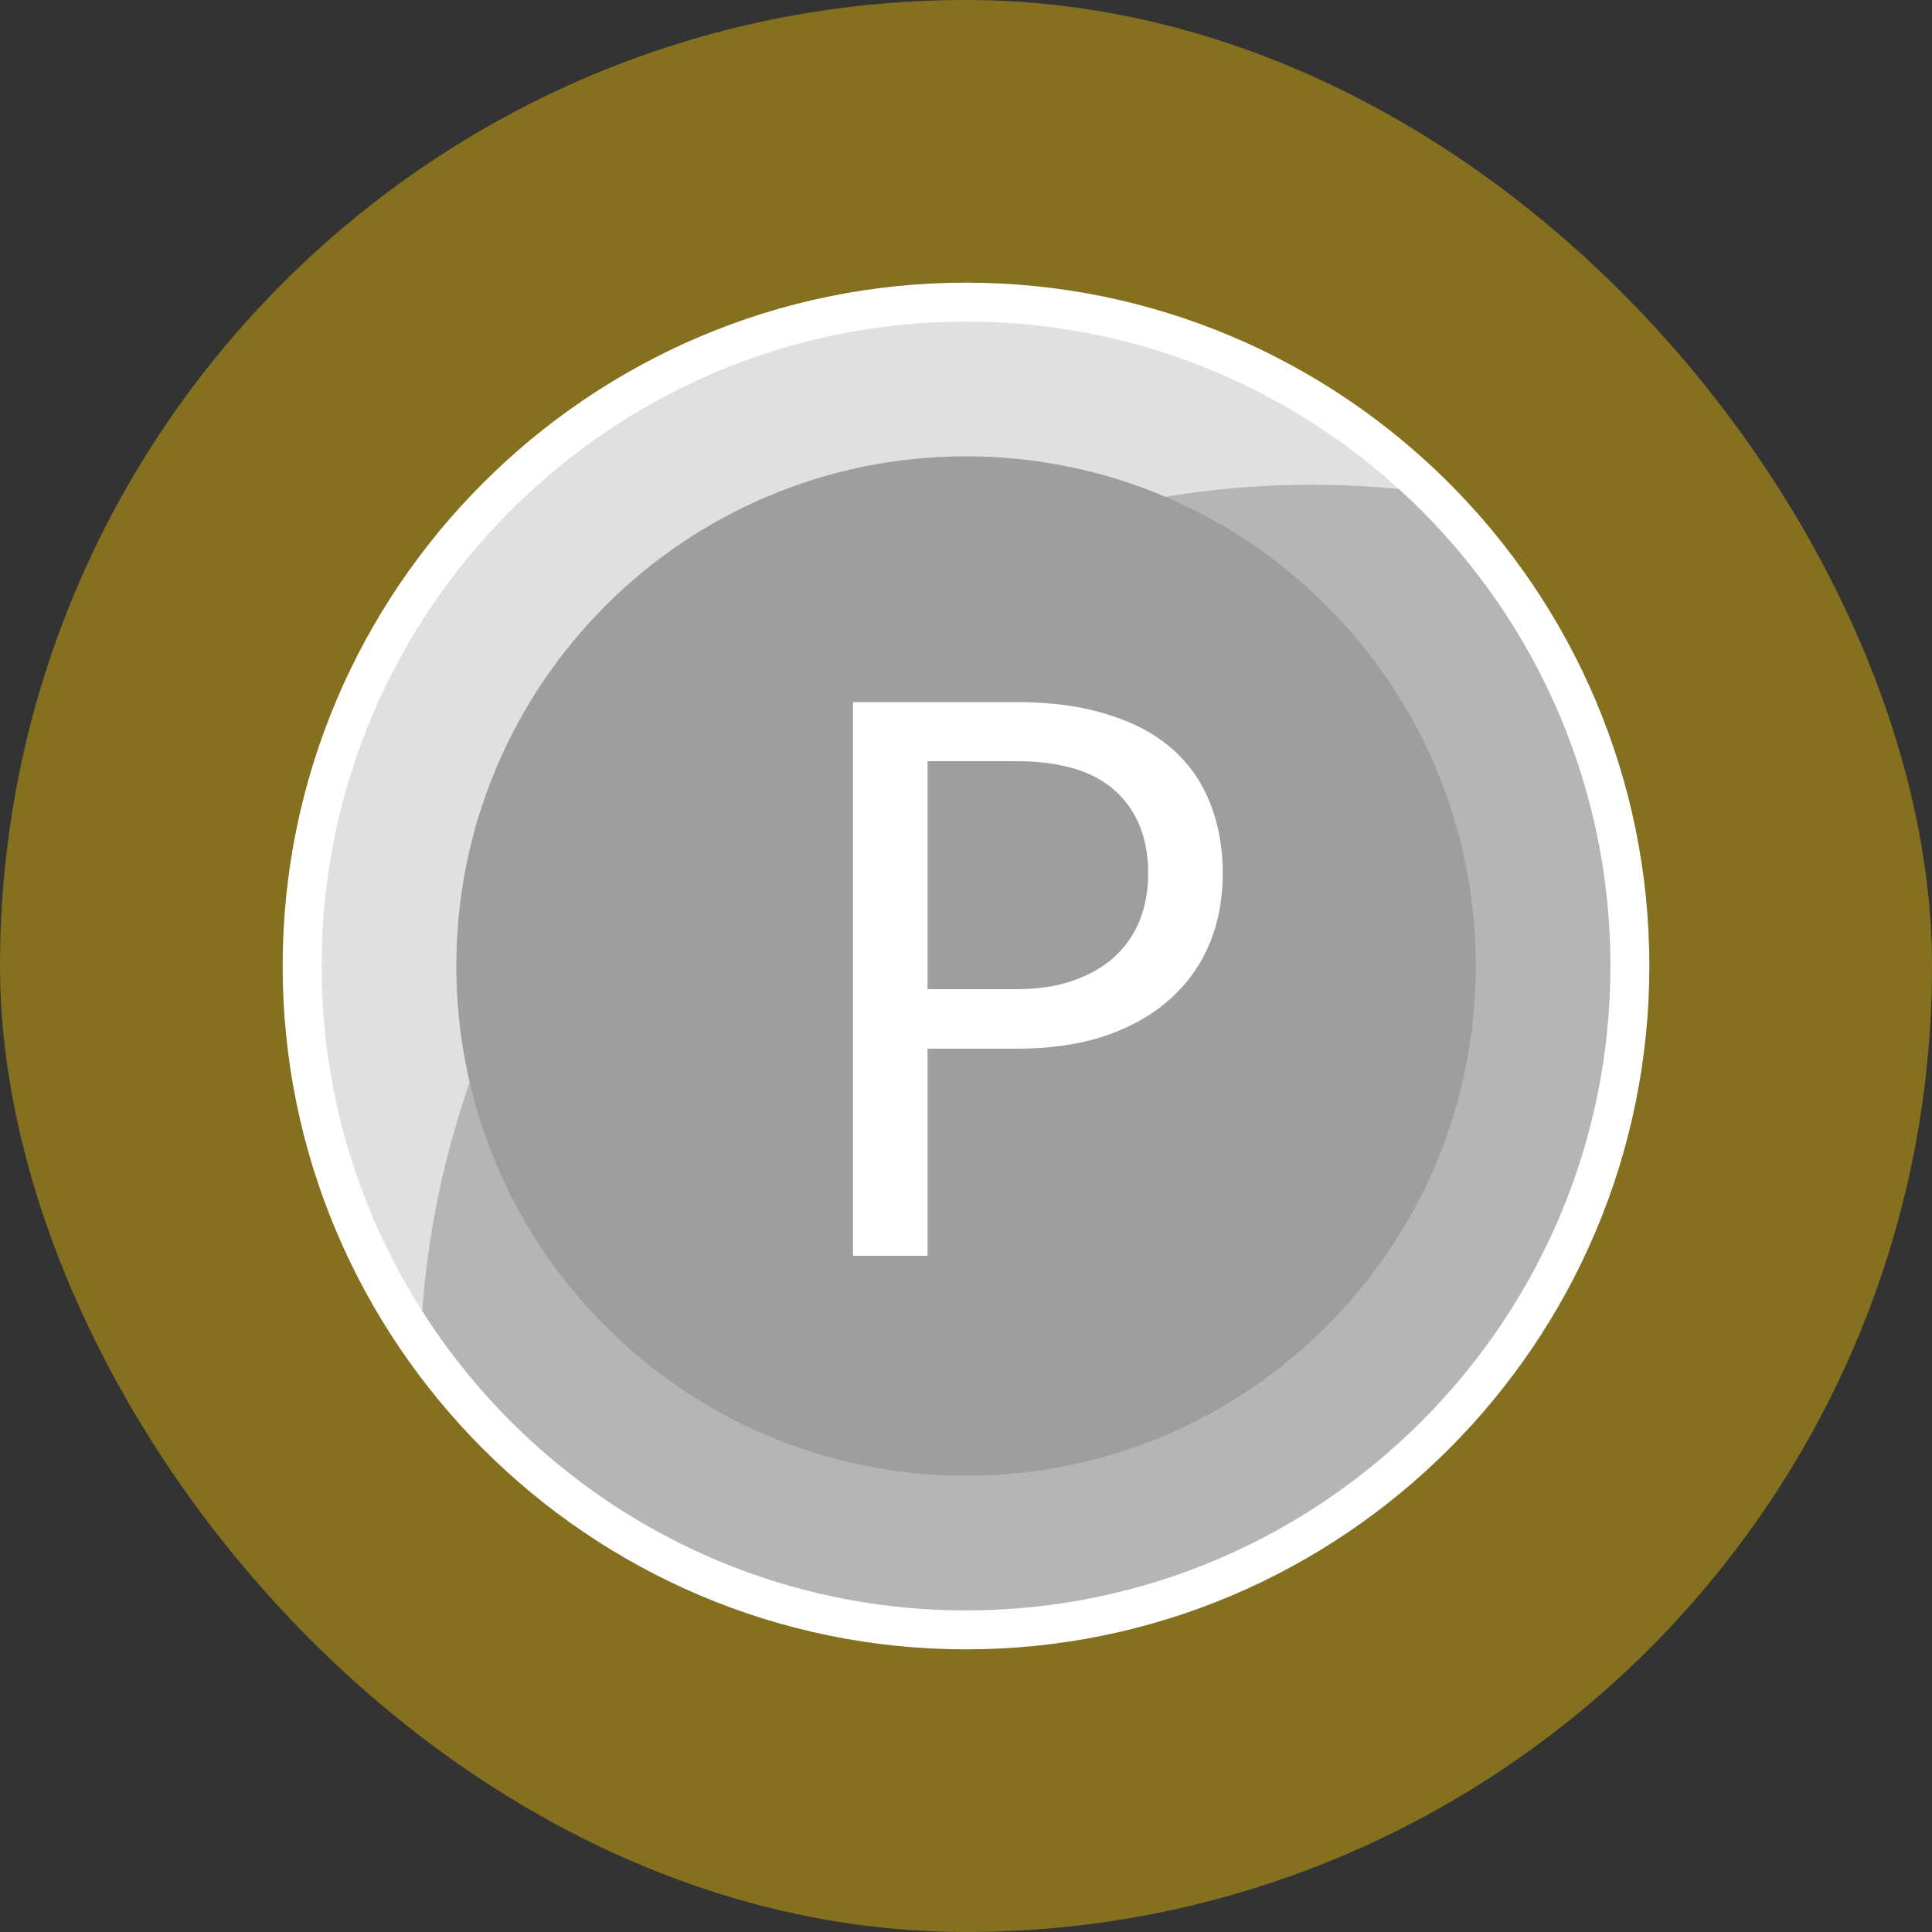 <svg width="20" height="20" viewBox="0 0 20 20" fill="none" xmlns="http://www.w3.org/2000/svg">
<rect x="0" y="0" width="20" height="20" fill="#333333" stroke="none"/>
<rect width="20" height="20" rx="10" fill="#FFCC00" fill-opacity="0.4"/>
<path d="M10 17.074C6.1 17.074 2.926 13.9 2.926 10C2.926 6.099 6.1 2.926 10 2.926C13.901 2.926 17.074 6.099 17.074 10C17.074 13.9 13.9 17.074 10 17.074Z" fill="white"/>
<path d="M13.585 5.017C13.887 5.017 14.185 5.033 14.479 5.061C13.295 3.986 11.723 3.329 10 3.329C6.322 3.329 3.329 6.322 3.329 10C3.329 11.313 3.712 12.538 4.37 13.571C4.723 8.788 8.712 5.017 13.585 5.017Z" fill="#E0E0E0"/>
<path d="M10 16.671C13.678 16.671 16.671 13.678 16.671 10C16.671 8.044 15.825 6.282 14.48 5.061C14.185 5.033 13.887 5.017 13.585 5.017C8.712 5.017 4.723 8.788 4.37 13.571C5.554 15.432 7.635 16.671 10 16.671Z" fill="#B5B5B5"/>
<path d="M10 15.277C12.914 15.277 15.277 12.914 15.277 10C15.277 7.086 12.914 4.724 10 4.724C7.086 4.724 4.724 7.086 4.724 10C4.724 12.914 7.086 15.277 10 15.277Z" fill="#9E9E9E"/>
<path d="M10.522 10.24C10.743 10.24 10.938 10.211 11.106 10.152C11.276 10.093 11.419 10.012 11.534 9.908C11.651 9.801 11.739 9.675 11.798 9.528C11.856 9.381 11.886 9.22 11.886 9.044C11.886 8.679 11.772 8.393 11.546 8.188C11.322 7.983 10.98 7.88 10.522 7.88H9.602V10.24H10.522ZM10.522 7.268C10.884 7.268 11.199 7.311 11.466 7.396C11.735 7.479 11.958 7.597 12.134 7.752C12.31 7.907 12.44 8.093 12.526 8.312C12.614 8.531 12.658 8.775 12.658 9.044C12.658 9.311 12.611 9.555 12.518 9.776C12.424 9.997 12.287 10.188 12.106 10.348C11.927 10.508 11.704 10.633 11.438 10.724C11.174 10.812 10.868 10.856 10.522 10.856H9.602V13H8.83V7.268H10.522Z" fill="white"/>
</svg>
